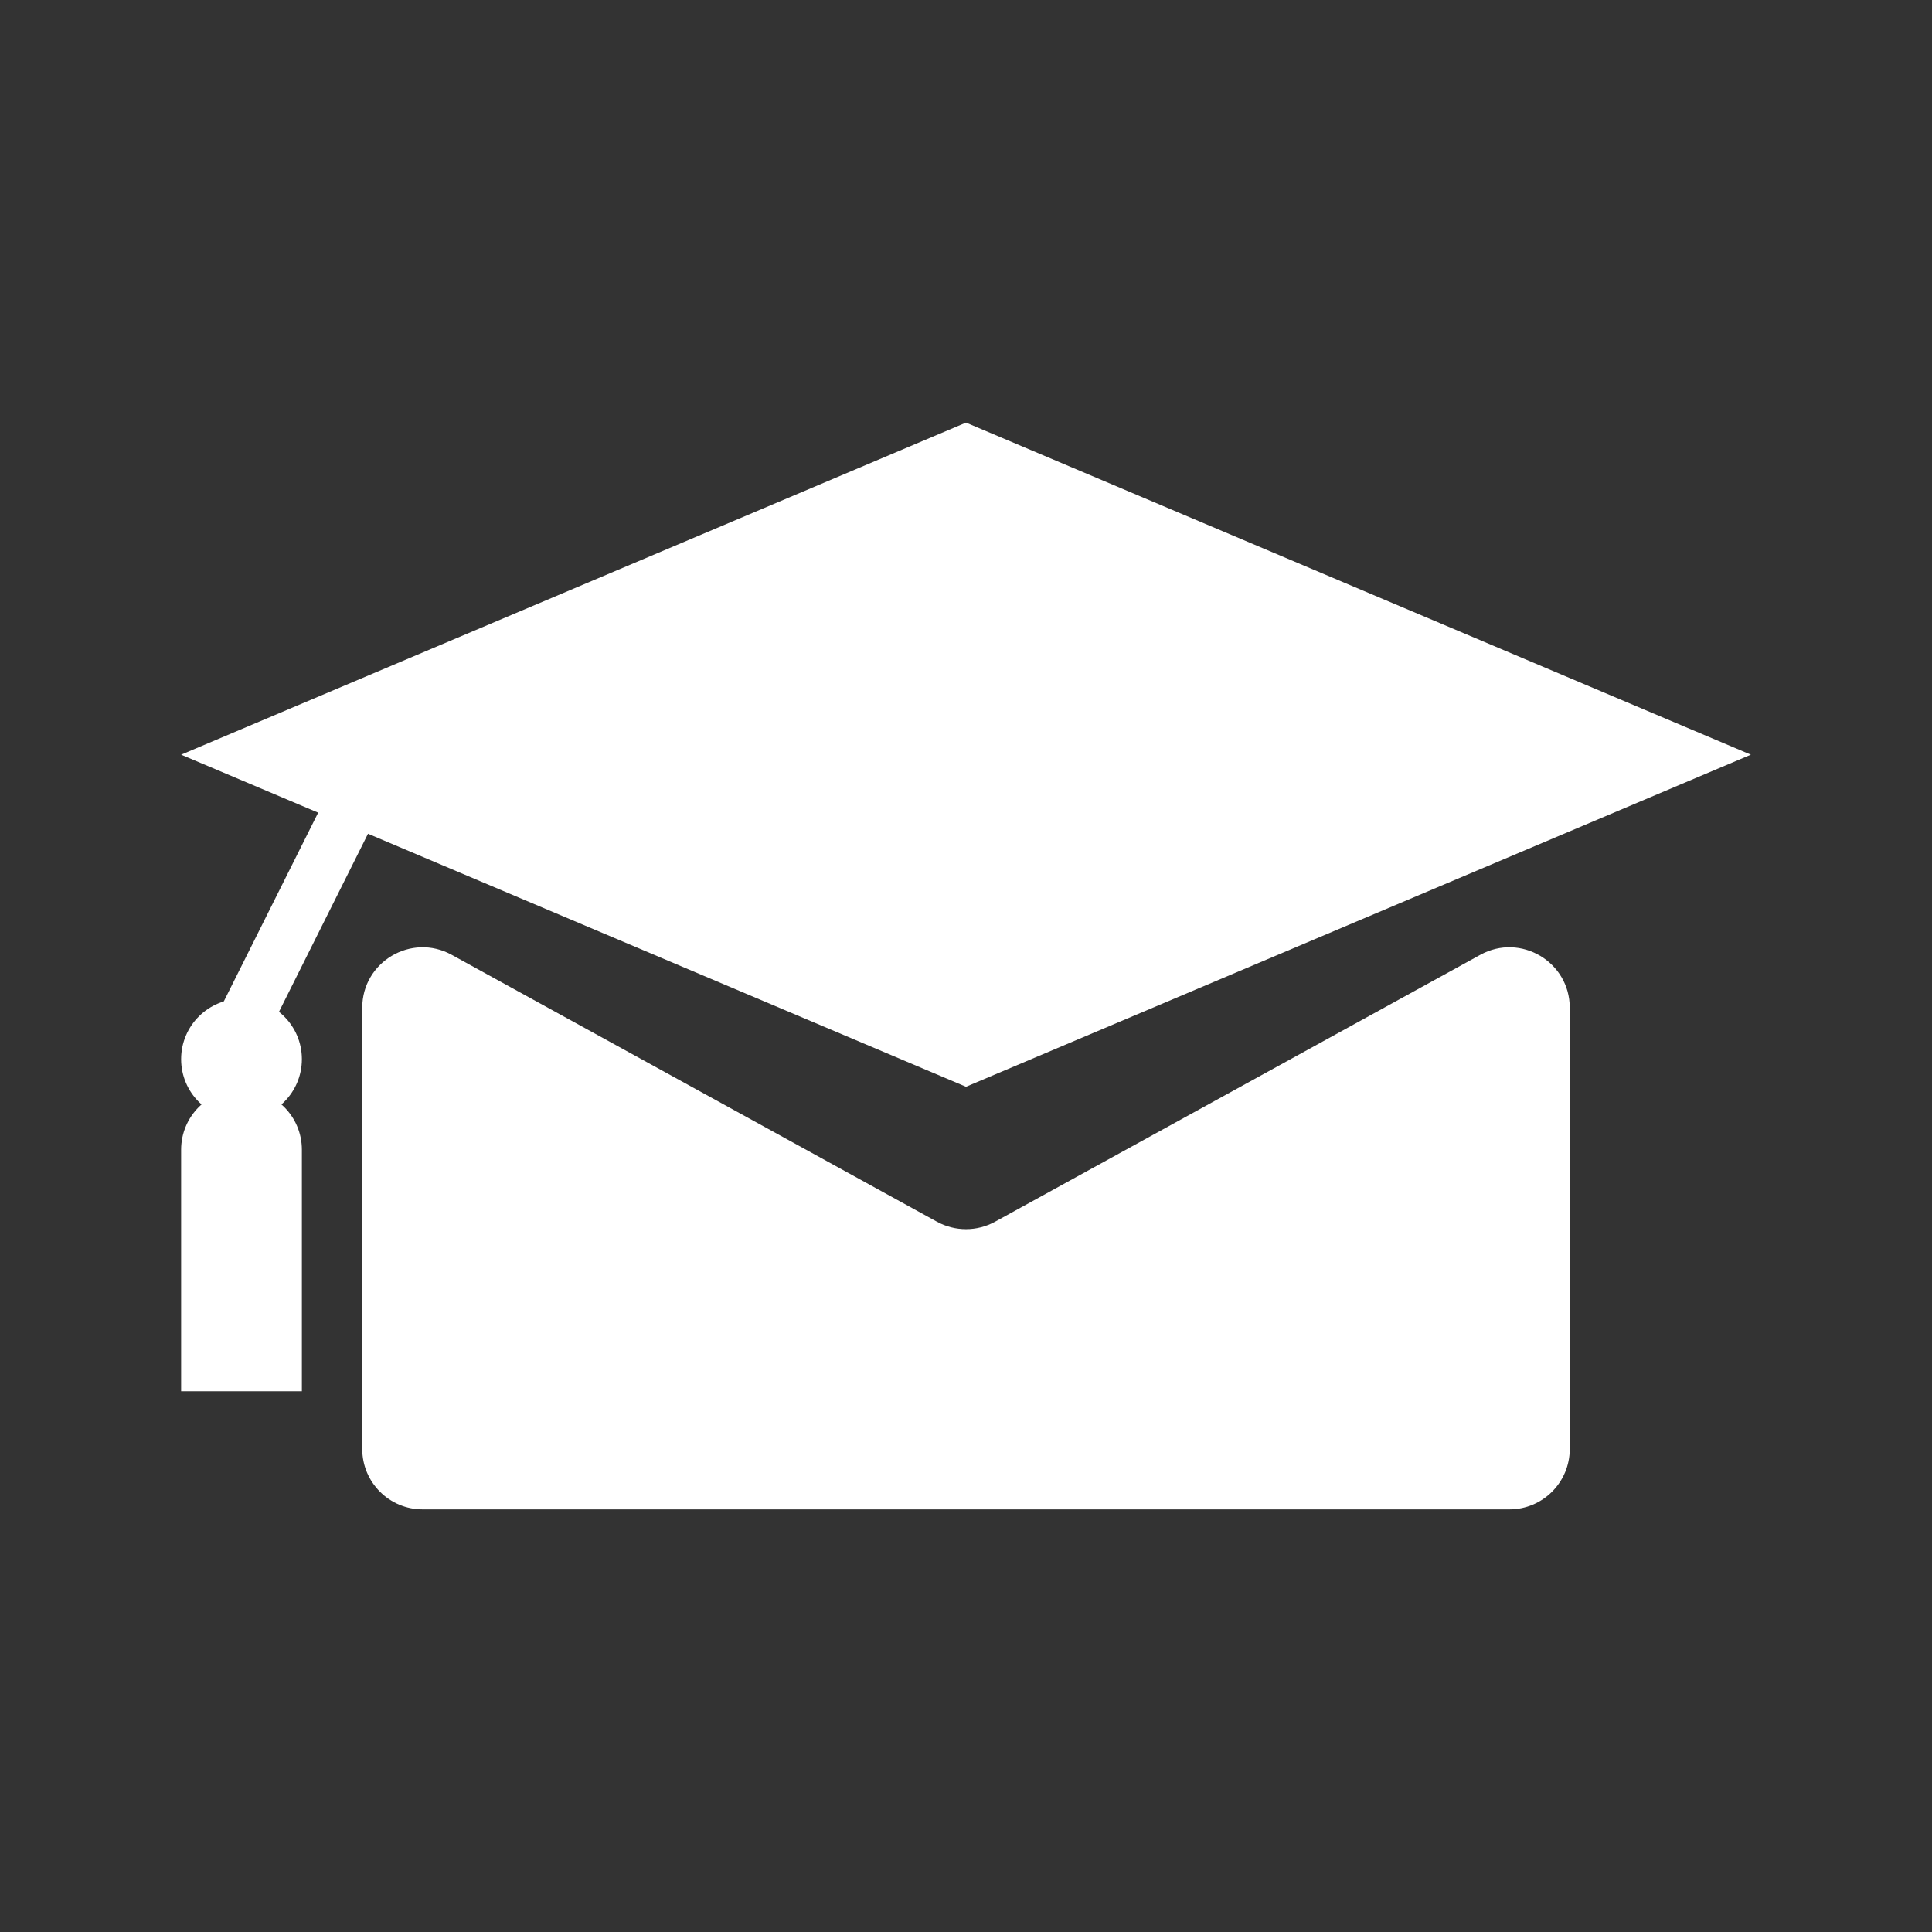 <svg width="32" height="32" viewBox="0 0 32 32" fill="none" xmlns="http://www.w3.org/2000/svg">
<rect x="0" y="0" width="32" height="32" fill="#333333" stroke="none"/>
<path d="M6 16.691C6 15.931 6.815 15.448 7.482 15.815L15.518 20.235C15.818 20.4 16.182 20.4 16.482 20.235L24.518 15.815C25.184 15.448 26 15.931 26 16.691V24C26 24.552 25.552 25 25 25H7C6.448 25 6 24.552 6 24V16.691Z" fill="white"/>
<path d="M3 19.043C3 18.49 3.448 18.043 4 18.043C4.552 18.043 5 18.49 5 19.043V23.043H3V19.043Z" fill="white"/>
<circle cx="4" cy="17.543" r="1" fill="white"/>
<path d="M5.5 13H6.5L4.5 17H3.5L5.5 13Z" fill="white"/>
<path d="M16 7L29 12.5L16 18L3 12.5L16 7Z" fill="white"/>
</svg>
